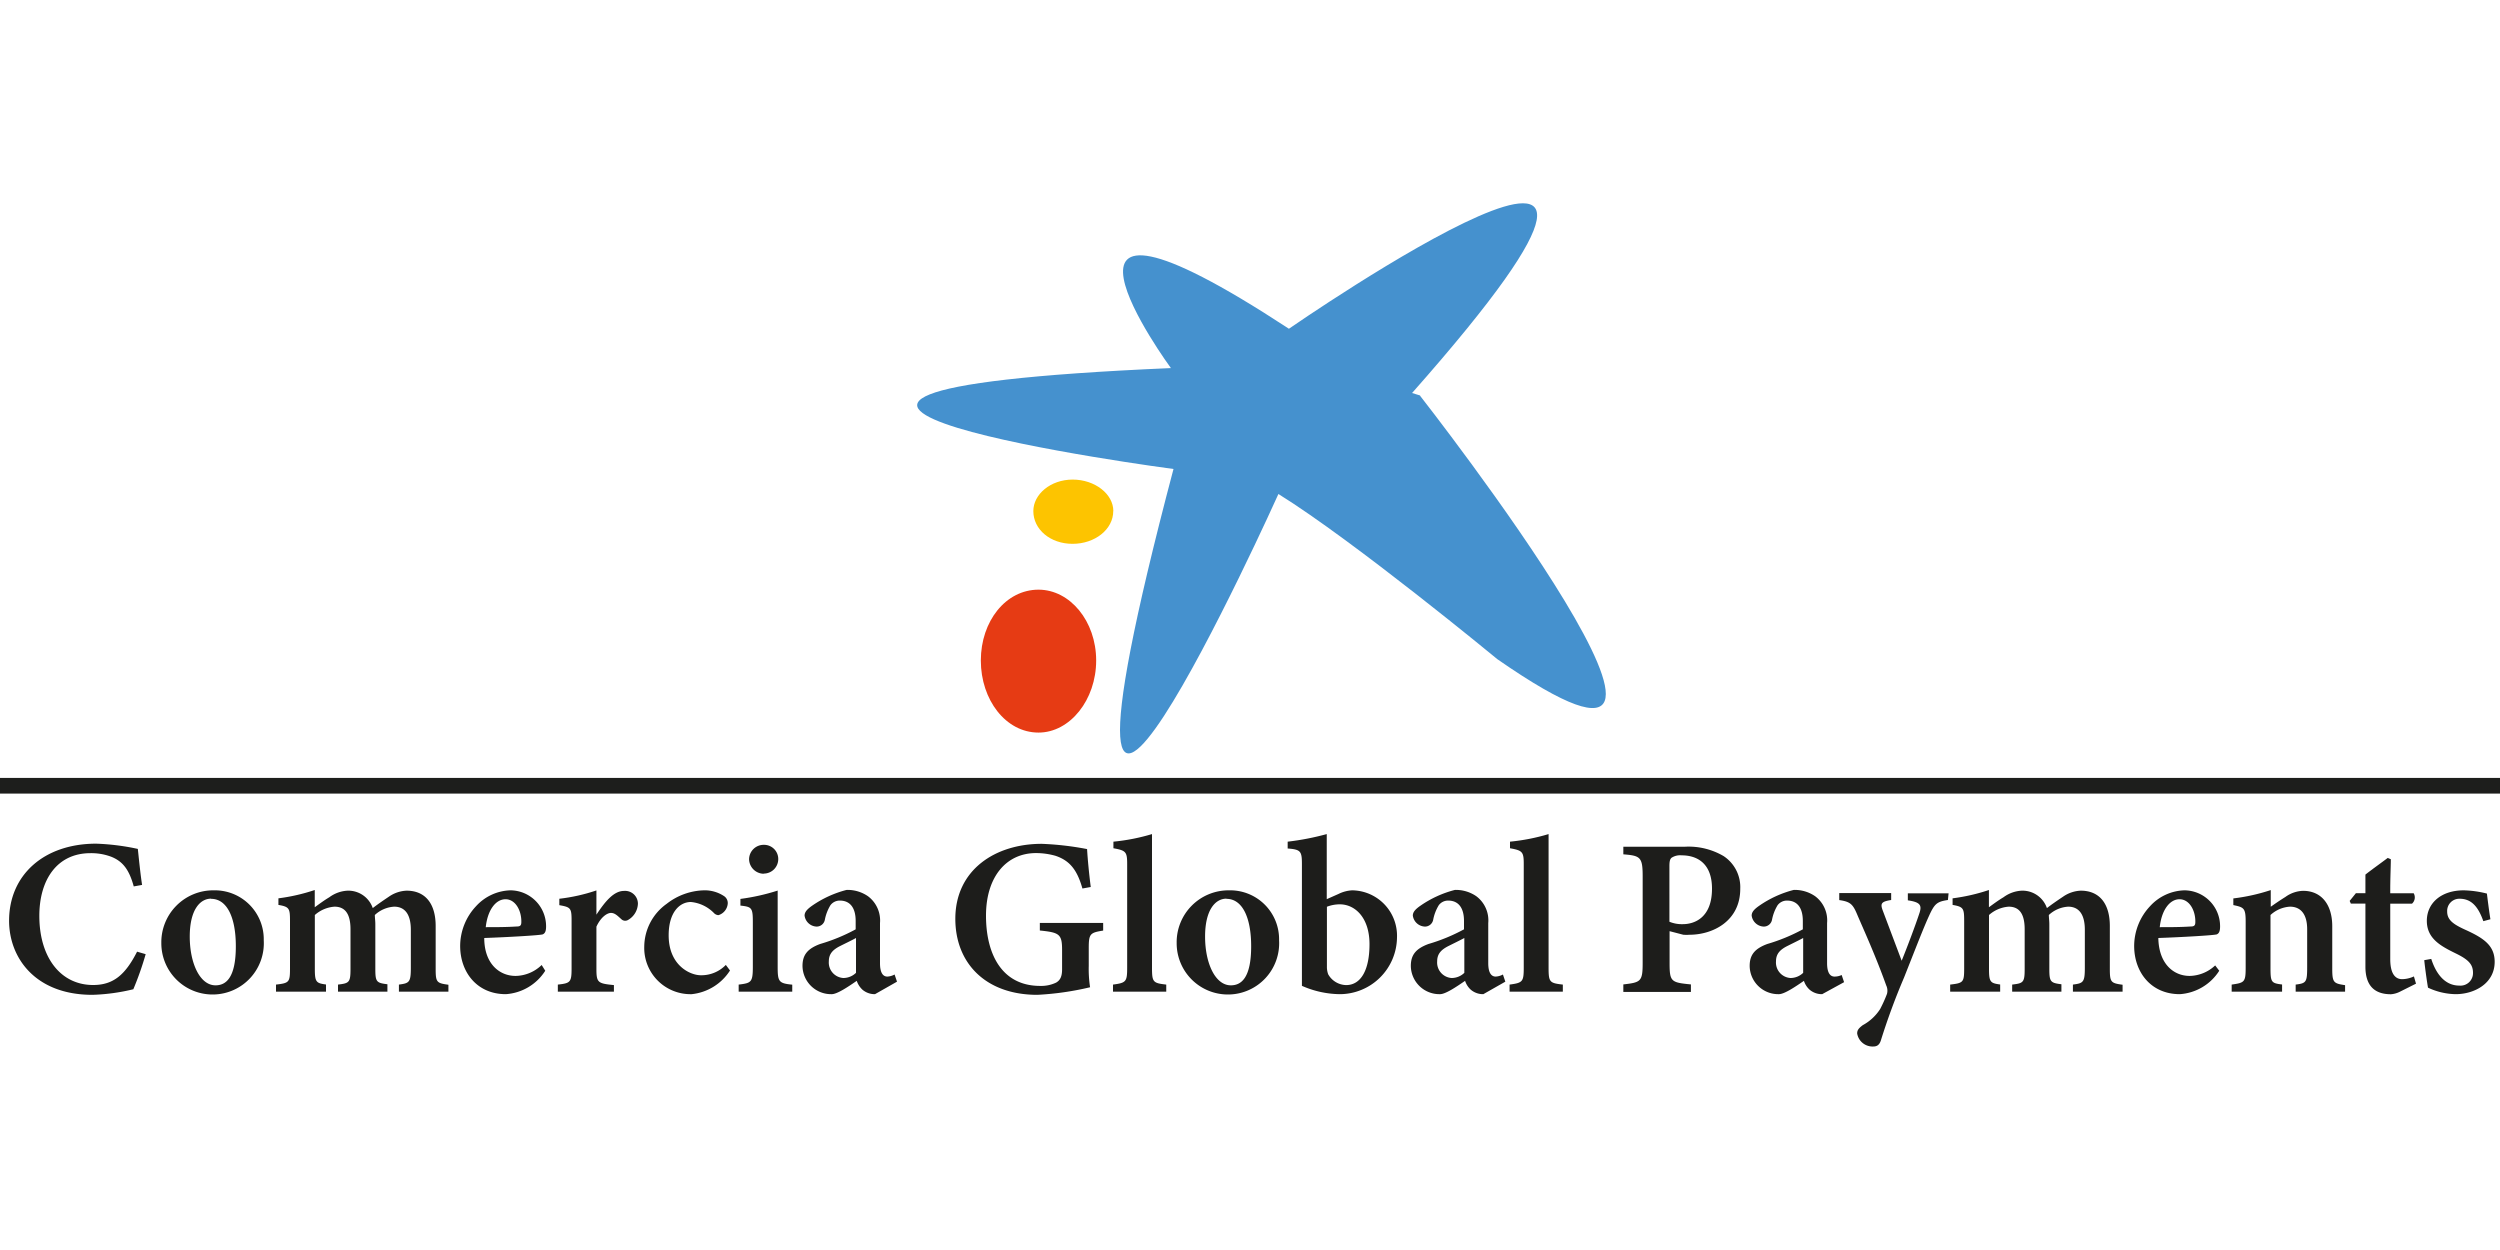 <svg id="Layer_1" data-name="Layer 1" xmlns="http://www.w3.org/2000/svg" viewBox="0 0 300 150"><defs><style>.cls-1{fill:#4591ce;}.cls-1,.cls-2,.cls-3{fill-rule:evenodd;}.cls-2{fill:#fdc400;}.cls-3{fill:#e63b14;}.cls-4{fill:#1d1e1c;}.cls-5{fill:#1d1d1b;}</style></defs><path class="cls-1" d="M170.4,47.48s43.25,55.22,9.28,31.62c0,0-17.15-14.16-26.27-19.82,0,0-32.41,72-12.59-3,0,0-69-9.12-.31-12.11,0,0-19.82-27,14.16-4.72,0,0,55.68-38.54,14.78,7.71l1,.31Z"/><path class="cls-2" d="M133.59,61.33c0,2.2-2.2,3.93-4.88,3.93S124,63.53,124,61.33c0-2,2.05-3.78,4.72-3.78s4.88,1.73,4.88,3.78Z"/><path class="cls-3" d="M131.54,79.26c0,4.72-3.14,8.65-6.92,8.65-3.93,0-6.92-3.93-6.92-8.65s3-8.5,6.92-8.5c3.78,0,6.92,3.78,6.92,8.5Z"/><rect class="cls-4" y="93.35" width="300" height="1.88"/><path class="cls-5" d="M17.48,114.5A37.26,37.26,0,0,1,16,118.71a23.55,23.55,0,0,1-4.91.67c-6.9,0-10-4.49-10-8.89,0-5.5,4.19-9.25,10.45-9.25a27.81,27.81,0,0,1,5,.63c.13,1.24.32,3.09.51,4.32l-1,.18c-.55-2-1.3-3-2.7-3.56a6.85,6.85,0,0,0-2.49-.43c-4.06,0-6.14,3.25-6.14,7.52,0,5,2.56,8.3,6.46,8.3,2.41,0,3.85-1.21,5.27-4Z"/><path class="cls-5" d="M25.65,106.84a5.87,5.87,0,0,1,6,6,6.15,6.15,0,1,1-12.29.34A6.23,6.23,0,0,1,25.65,106.84Zm-.32,1c-1.32,0-2.56,1.33-2.56,4.55s1.23,5.85,3.09,5.85c1.24,0,2.44-.87,2.44-4.69C28.3,110.07,27.23,107.86,25.33,107.86Z"/><path class="cls-5" d="M47.87,119v-.85c1.24-.16,1.43-.27,1.43-2v-4.57c0-2.1-.9-2.78-2-2.78a3.72,3.72,0,0,0-2.32,1c0,.32.06.69.06,1.13v5.33c0,1.56.13,1.69,1.45,1.85V119H40.56v-.85c1.34-.16,1.5-.25,1.5-1.87v-4.77c0-1.93-.71-2.71-1.92-2.71a4,4,0,0,0-2.36,1v6.47c0,1.59.17,1.71,1.34,1.87V119h-6v-.85c1.58-.18,1.68-.28,1.68-1.94v-5.62c0-1.57-.05-1.77-1.39-2v-.79a22.7,22.7,0,0,0,4.36-1v2.07c.57-.41,1.08-.8,1.75-1.2a4,4,0,0,1,2.21-.79,3.1,3.1,0,0,1,3,2.09c.68-.52,1.27-.92,1.94-1.37a4,4,0,0,1,2.12-.72c2.24,0,3.49,1.55,3.49,4.24v5.18c0,1.58.14,1.68,1.53,1.87V119Z"/><path class="cls-5" d="M65.43,116.49a6.08,6.08,0,0,1-4.73,2.81c-3.47,0-5.48-2.65-5.48-5.79a7,7,0,0,1,1.91-4.77,5.8,5.8,0,0,1,4.1-1.9,4.31,4.31,0,0,1,4.3,4.29c0,.48-.06.86-.42,1-.51.12-4.16.33-7,.43,0,3.1,1.84,4.55,3.75,4.55A4.59,4.59,0,0,0,65,115.8Zm-4.77-8.58c-1.13,0-2.14,1.22-2.37,3.35,1.23,0,2.42,0,3.7-.08.41,0,.57-.1.57-.53C62.59,109.28,61.86,107.91,60.66,107.91Z"/><path class="cls-5" d="M73.67,119H66.94v-.85c1.51-.16,1.65-.29,1.65-1.94v-5.75c0-1.49-.11-1.6-1.47-1.84v-.77a21.45,21.45,0,0,0,4.45-1v2.91c1.11-1.69,2.13-2.85,3.31-2.85a1.54,1.54,0,0,1,1.67,1.5,2.34,2.34,0,0,1-1.21,2,.66.66,0,0,1-.78-.11c-.43-.38-.77-.75-1.24-.75s-1.23.51-1.75,1.65v5.06c0,1.66.17,1.76,2.1,1.95Z"/><path class="cls-5" d="M87.6,116.46A6.21,6.21,0,0,1,83,119.3a5.55,5.55,0,0,1-5.69-5.69A6.37,6.37,0,0,1,80,108.46a7.56,7.56,0,0,1,4.45-1.62,4.19,4.19,0,0,1,2.4.67,1,1,0,0,1,.48.92,1.58,1.58,0,0,1-1.12,1.39.82.82,0,0,1-.56-.28,4.44,4.44,0,0,0-2.75-1.3c-1.3,0-2.66,1.18-2.66,4,0,3.61,2.57,4.79,3.86,4.79a4.08,4.08,0,0,0,3-1.24Z"/><path class="cls-5" d="M88.64,119v-.85c1.53-.18,1.7-.29,1.7-2.16v-5.32c0-1.74-.12-1.85-1.49-2v-.8a25.7,25.7,0,0,0,4.47-1V116c0,1.81.13,2,1.75,2.16V119Zm3-14.15a1.78,1.78,0,0,1-1.75-1.73,1.75,1.75,0,0,1,1.77-1.74,1.7,1.7,0,0,1,1.73,1.74A1.74,1.74,0,0,1,91.65,104.83Z"/><path class="cls-5" d="M105,119.3a2.26,2.26,0,0,1-1.51-.54,2.55,2.55,0,0,1-.68-1.06c-1,.69-2.34,1.6-3,1.6a3.43,3.43,0,0,1-3.51-3.39c0-1.38.67-2.09,2.11-2.63a21.38,21.38,0,0,0,4.27-1.76v-1c0-1.57-.66-2.45-1.9-2.45a1.39,1.39,0,0,0-1.13.56,5.28,5.28,0,0,0-.67,1.75,1,1,0,0,1-1,.81,1.51,1.51,0,0,1-1.43-1.32c0-.44.33-.78.91-1.19a12.88,12.88,0,0,1,4.13-1.89,4.31,4.31,0,0,1,2.57.76,3.63,3.63,0,0,1,1.44,3.22v4.81c0,1.27.43,1.61.88,1.61a2,2,0,0,0,.87-.25l.29.86Zm-2.28-6.74c-.51.28-1.28.65-1.84.93-.89.44-1.42.93-1.42,1.87a1.86,1.86,0,0,0,1.73,2,2.19,2.19,0,0,0,1.53-.62Z"/><path class="cls-5" d="M132.38,111.67c-1.57.25-1.73.38-1.73,2.11v2.12a14.32,14.32,0,0,0,.16,2.57,34.86,34.86,0,0,1-6.33.91c-6.2,0-9.84-3.8-9.84-9.12,0-5.88,4.79-9,10.36-9a35.49,35.49,0,0,1,5.45.63c.06,1.11.24,3,.44,4.55l-1,.18c-.64-2.28-1.56-3.36-3.22-3.92a8.55,8.55,0,0,0-2.35-.33c-3.53,0-6,2.81-6,7.51,0,4.54,1.85,8.43,6.51,8.43a4.16,4.16,0,0,0,1.91-.4c.45-.27.71-.67.71-1.59V114c0-1.9-.31-2.1-2.67-2.34v-.91h7.6Z"/><path class="cls-5" d="M133.56,119v-.85c1.59-.21,1.7-.35,1.7-2.06V103.69c0-1.47-.15-1.63-1.65-1.9V101a24.13,24.13,0,0,0,4.63-.91v16c0,1.77.11,1.88,1.71,2.06V119Z"/><path class="cls-5" d="M147.49,106.84a5.87,5.87,0,0,1,6,6,6.15,6.15,0,1,1-12.29.34A6.23,6.23,0,0,1,147.49,106.84Zm-.32,1c-1.32,0-2.56,1.33-2.56,4.55s1.23,5.85,3.09,5.85c1.24,0,2.44-.87,2.44-4.69C150.14,110.07,149.07,107.86,147.17,107.86Z"/><path class="cls-5" d="M160.63,107.27a4.16,4.16,0,0,1,1.64-.43,5.45,5.45,0,0,1,5.37,5.65,6.88,6.88,0,0,1-6.88,6.81,11.54,11.54,0,0,1-4.53-1c0-.66,0-1.4,0-2.08V103.71c0-1.57-.14-1.77-1.71-1.89V101a31.33,31.33,0,0,0,4.69-.91v7.81Zm-1.4,8.72a2.56,2.56,0,0,0,.15.92,2.53,2.53,0,0,0,2.16,1.3c1.72,0,2.8-1.72,2.8-4.91s-1.74-4.78-3.56-4.78a4.28,4.28,0,0,0-1.55.29Z"/><path class="cls-5" d="M178,119.3a2.26,2.26,0,0,1-1.51-.54,2.45,2.45,0,0,1-.68-1.06c-1,.69-2.34,1.6-3,1.6a3.43,3.43,0,0,1-3.51-3.39c0-1.38.67-2.09,2.11-2.63a21.65,21.65,0,0,0,4.27-1.76v-1c0-1.57-.66-2.45-1.9-2.45a1.39,1.39,0,0,0-1.13.56,5.28,5.28,0,0,0-.67,1.75,1,1,0,0,1-1,.81,1.52,1.52,0,0,1-1.44-1.32c0-.44.33-.78.92-1.19a12.88,12.88,0,0,1,4.13-1.89,4.31,4.31,0,0,1,2.57.76,3.62,3.62,0,0,1,1.43,3.22v4.81c0,1.27.44,1.61.89,1.61a2,2,0,0,0,.87-.25l.29.86Zm-2.28-6.74c-.52.28-1.28.65-1.84.93-.89.44-1.42.93-1.42,1.87a1.86,1.86,0,0,0,1.73,2,2.19,2.19,0,0,0,1.53-.62Z"/><path class="cls-5" d="M181.15,119v-.85c1.59-.21,1.7-.35,1.7-2.06V103.69c0-1.47-.15-1.63-1.65-1.9V101a24.13,24.13,0,0,0,4.63-.91v16c0,1.77.11,1.88,1.71,2.06V119Z"/><path class="cls-5" d="M202.13,101.61a8.29,8.29,0,0,1,4.7,1.12,4.46,4.46,0,0,1,2,3.93c0,3.89-3.31,5.5-6.06,5.51a5.51,5.51,0,0,1-.77,0l-1.65-.43v3.82c0,2.25.18,2.34,2.56,2.57v.9h-8.11v-.9c2.11-.24,2.32-.35,2.32-2.59V105.15c0-2.3-.28-2.47-2.32-2.63v-.91Zm-1.8,9a3.93,3.93,0,0,0,1.6.29c1.43,0,3.51-.79,3.51-4.26,0-3-1.74-4-3.65-4a1.89,1.89,0,0,0-1.2.29c-.2.17-.26.46-.26,1Z"/><path class="cls-5" d="M218.66,119.3a2.26,2.26,0,0,1-1.51-.54,2.45,2.45,0,0,1-.68-1.06c-1,.69-2.34,1.6-3,1.6a3.43,3.43,0,0,1-3.51-3.39c0-1.38.67-2.09,2.11-2.63a21.65,21.65,0,0,0,4.27-1.76v-1c0-1.57-.66-2.45-1.9-2.45a1.39,1.39,0,0,0-1.13.56,5.28,5.28,0,0,0-.67,1.75,1,1,0,0,1-1,.81,1.52,1.52,0,0,1-1.44-1.32c0-.44.33-.78.92-1.19a12.88,12.88,0,0,1,4.13-1.89,4.31,4.31,0,0,1,2.57.76,3.62,3.62,0,0,1,1.43,3.22v4.81c0,1.27.44,1.61.89,1.61A2,2,0,0,0,221,117l.29.86Zm-2.28-6.74c-.52.28-1.28.65-1.84.93-.89.44-1.42.93-1.42,1.87a1.86,1.86,0,0,0,1.73,2,2.19,2.19,0,0,0,1.53-.62Z"/><path class="cls-5" d="M233.75,108c-1.32.2-1.6.44-2.27,1.91s-1.4,3.37-3,7.41a79.38,79.38,0,0,0-2.77,7.51c-.18.58-.49.75-.91.75a1.87,1.87,0,0,1-1.94-1.56c0-.4.17-.62.67-1a5.66,5.66,0,0,0,2.09-1.94,16.17,16.17,0,0,0,.82-1.82,1.47,1.47,0,0,0-.09-1c-1.27-3.57-2.89-7.1-3.48-8.5-.52-1.24-.81-1.56-2.16-1.75v-.84h6.23V108c-1.17.19-1.34.4-1,1.29l2.26,6c.65-1.6,1.65-4.24,2.16-5.8.28-.91,0-1.24-1.42-1.45v-.84h4.89Z"/><path class="cls-5" d="M248.75,119v-.85c1.24-.16,1.43-.27,1.43-2v-4.57c0-2.1-.9-2.78-2-2.78a3.72,3.72,0,0,0-2.32,1c0,.32.06.69.06,1.13v5.33c0,1.56.14,1.69,1.45,1.85V119h-5.91v-.85c1.34-.16,1.5-.25,1.5-1.87v-4.77c0-1.93-.7-2.71-1.92-2.71a4,4,0,0,0-2.36,1v6.47c0,1.59.17,1.71,1.34,1.87V119h-6v-.85c1.58-.18,1.68-.28,1.68-1.94v-5.62c0-1.57-.05-1.77-1.39-2v-.79a22.7,22.7,0,0,0,4.36-1v2.07c.57-.41,1.08-.8,1.75-1.2a4,4,0,0,1,2.21-.79,3.1,3.1,0,0,1,3,2.09c.68-.52,1.27-.92,1.94-1.37a4,4,0,0,1,2.12-.72c2.24,0,3.49,1.55,3.49,4.24v5.18c0,1.58.15,1.68,1.53,1.87V119Z"/><path class="cls-5" d="M266.31,116.49a6.08,6.08,0,0,1-4.73,2.81c-3.47,0-5.48-2.65-5.48-5.79a7,7,0,0,1,1.91-4.77,5.8,5.8,0,0,1,4.1-1.9,4.31,4.31,0,0,1,4.3,4.29c0,.48-.06.86-.41,1-.52.12-4.17.33-7,.43.05,3.1,1.84,4.55,3.75,4.55a4.57,4.57,0,0,0,3.07-1.26Zm-4.77-8.58c-1.13,0-2.14,1.22-2.37,3.35,1.23,0,2.42,0,3.7-.08.41,0,.57-.1.57-.53C263.47,109.28,262.74,107.91,261.54,107.91Z"/><path class="cls-5" d="M275.48,119v-.85c1.28-.16,1.38-.29,1.38-2.13v-4.51c0-1.89-.84-2.71-2.06-2.71a3.76,3.76,0,0,0-2.34,1v6.39c0,1.7.12,1.79,1.39,1.95V119H267.8v-.85c1.52-.22,1.68-.28,1.68-2v-5.54c0-1.65-.21-1.73-1.48-2v-.8a23.09,23.09,0,0,0,4.49-1c0,.46,0,1.37,0,2,.53-.37,1.1-.77,1.75-1.17a3.81,3.81,0,0,1,2.13-.74c2.15,0,3.5,1.58,3.5,4.26v5.06c0,1.71.17,1.79,1.54,2V119Z"/><path class="cls-5" d="M288,119a2.85,2.85,0,0,1-1.09.31c-1.94,0-3.06-1-3.06-3.31v-7.57h-1.75l-.14-.32.75-.93h1.14v-2.23c.77-.61,1.9-1.41,2.68-2l.37.16c0,.86-.08,2.32-.07,4.08h2.81a1,1,0,0,1-.2,1.25h-2.61v6.65c0,2.11.86,2.41,1.43,2.41a3.52,3.52,0,0,0,1.41-.33l.25.87Z"/><path class="cls-5" d="M298,110.54c-.62-1.76-1.45-2.69-2.84-2.69a1.46,1.46,0,0,0-1.5,1.53c0,1,.71,1.52,2.13,2.17,2.21,1,3.57,1.88,3.57,3.87,0,2.59-2.43,3.88-4.68,3.88a8.09,8.09,0,0,1-3.32-.78c-.12-.67-.36-2.38-.45-3.3l.84-.15c.54,1.69,1.58,3.2,3.36,3.2a1.5,1.5,0,0,0,1.65-1.53c0-1-.52-1.58-2.09-2.34-1.8-.88-3.45-1.78-3.45-3.9s1.71-3.66,4.43-3.66a12.34,12.34,0,0,1,2.78.39c.08.69.3,2.39.42,3.08Z"/></svg>